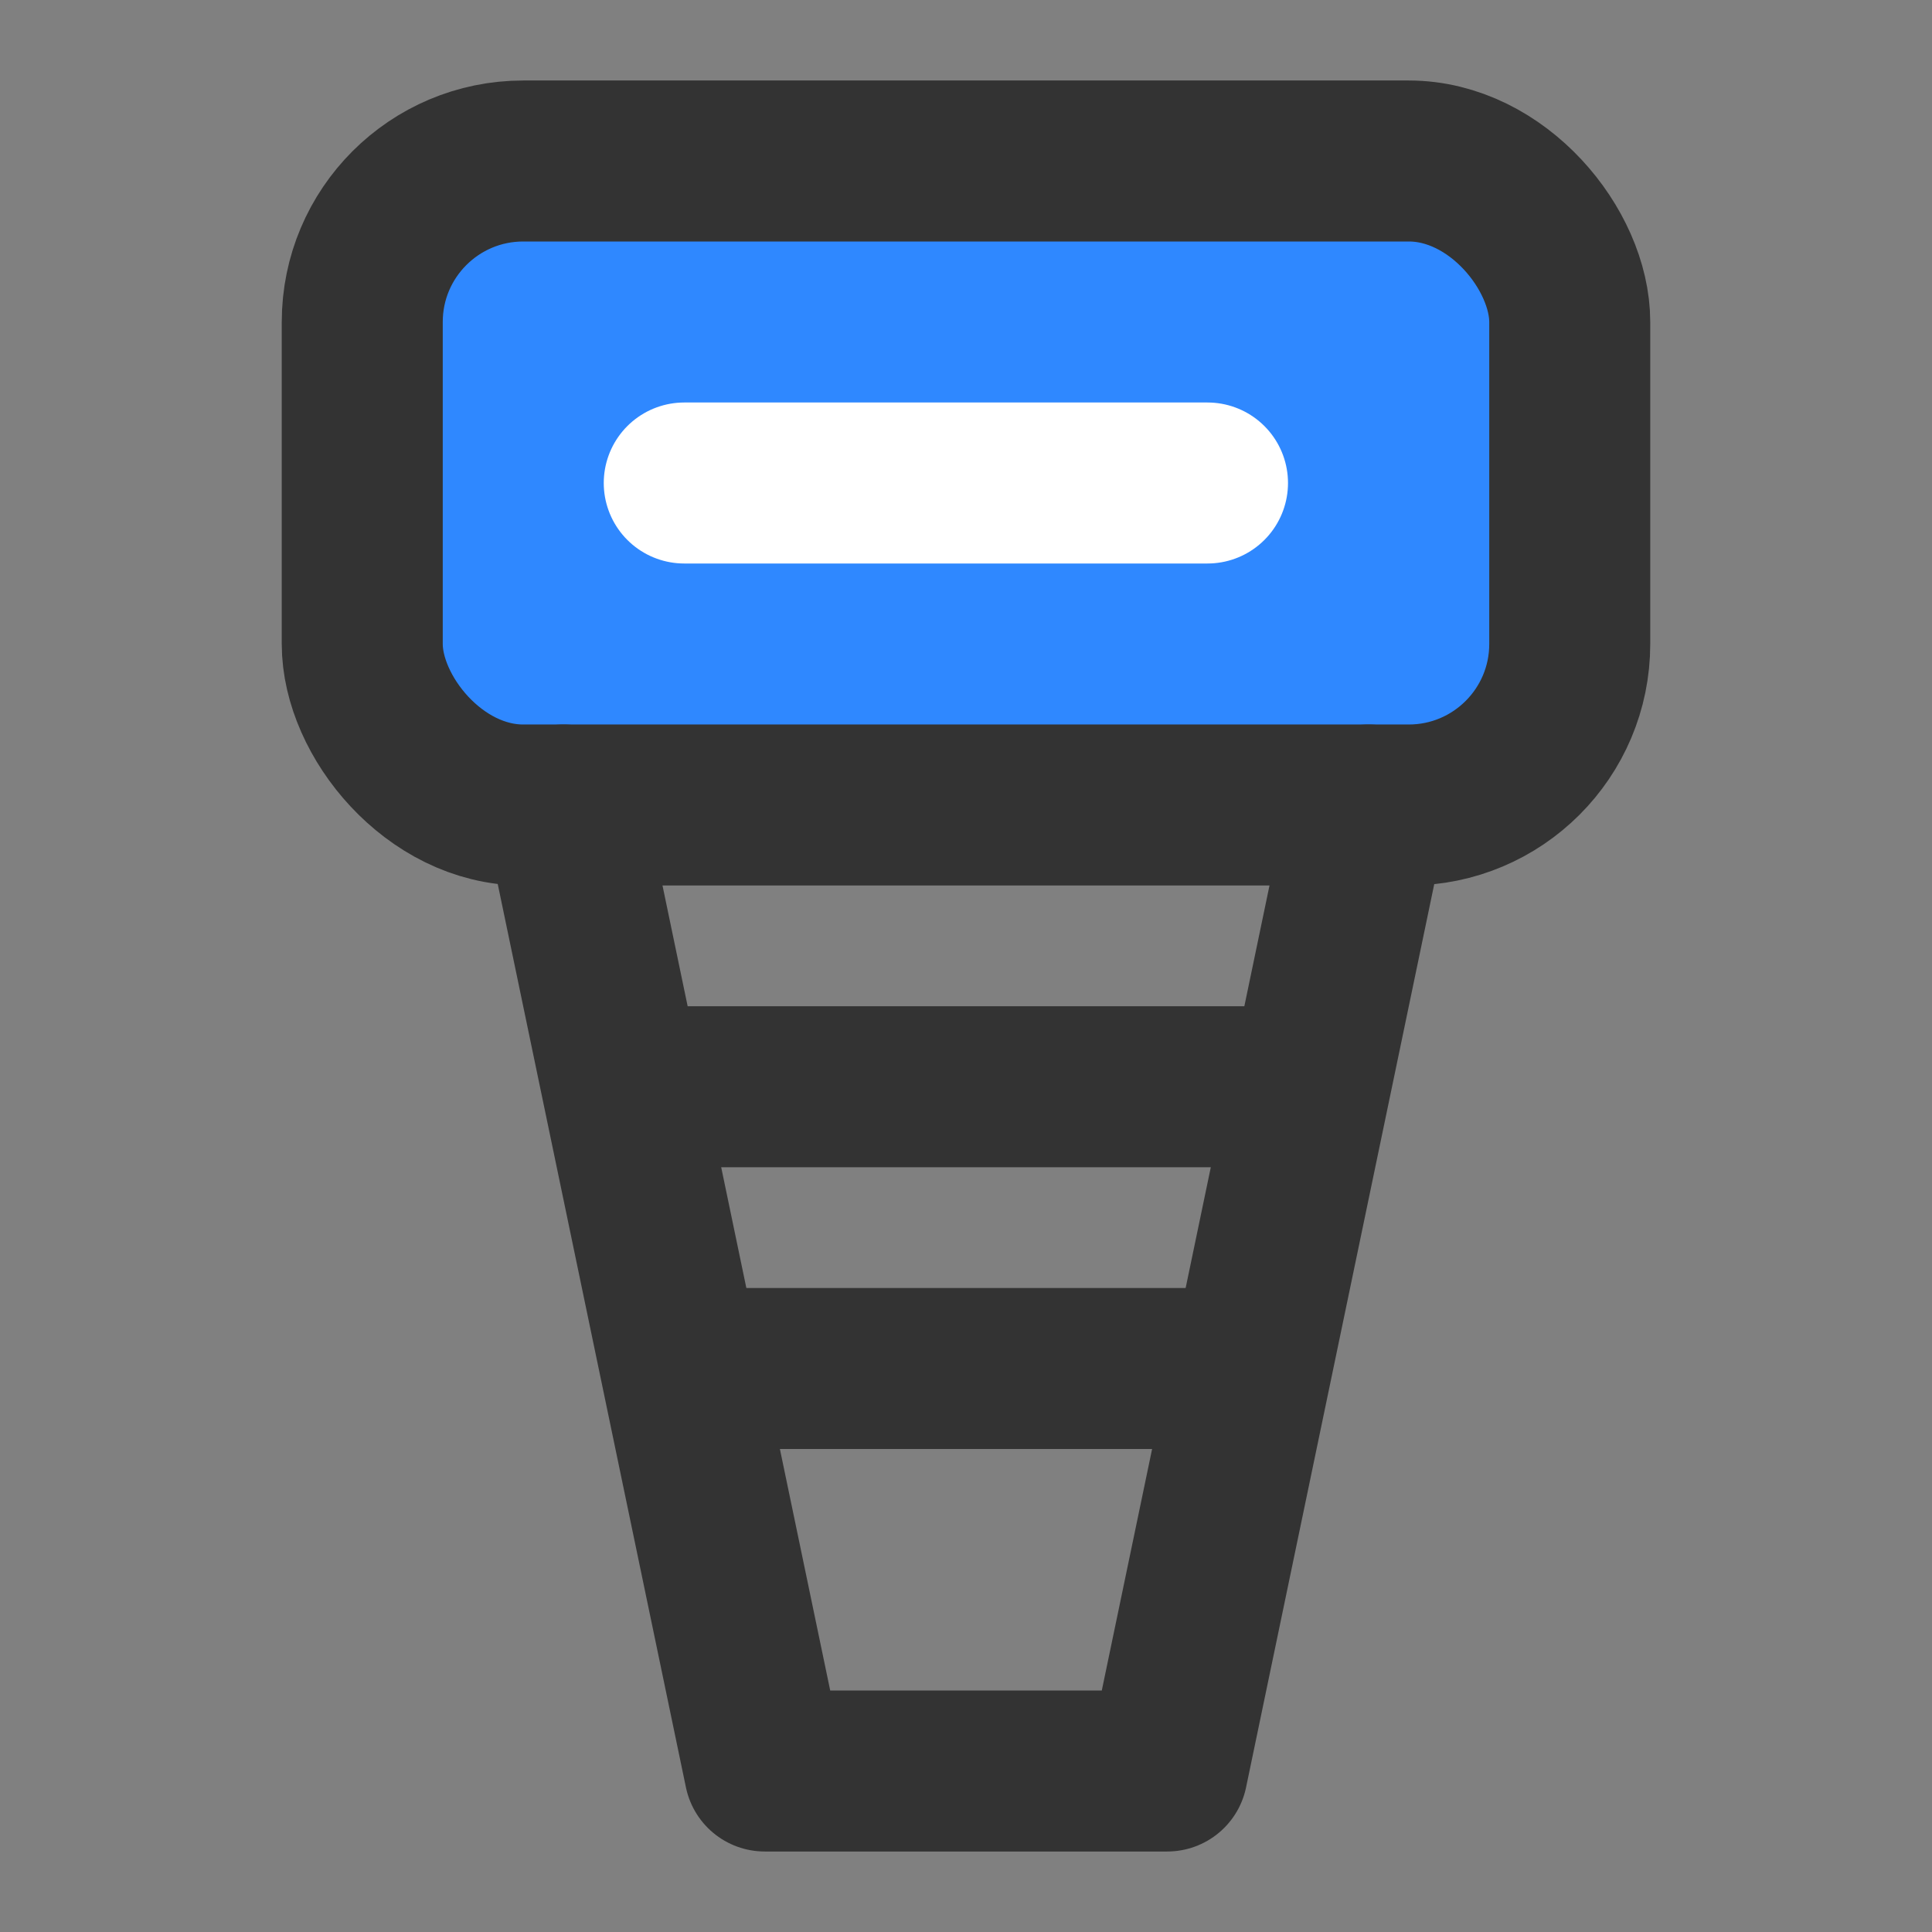 <?xml version="1.0" encoding="UTF-8"?><svg width="24" height="24" viewBox="0 0 48 48" fill="none" xmlns="http://www.w3.org/2000/svg"><rect x="0" y="0" width="48" height="48" fill="#808080" stroke="none"/><path d="M17 34L31 34" stroke="#333" stroke-width="4" stroke-linecap="round" stroke-linejoin="round"/><path d="M16 27L32 27" stroke="#333" stroke-width="4" stroke-linecap="round" stroke-linejoin="round"/><rect x="9" y="4" width="30" height="16" rx="4" fill="#2F88FF" stroke="#333" stroke-width="4" stroke-linecap="round" stroke-linejoin="round"/><path d="M14 20L19 44H29L34 20" stroke="#333" stroke-width="4" stroke-linecap="round" stroke-linejoin="round"/><path d="M17 12L30 12" stroke="#FFF" stroke-width="4" stroke-linecap="round" stroke-linejoin="round"/></svg>